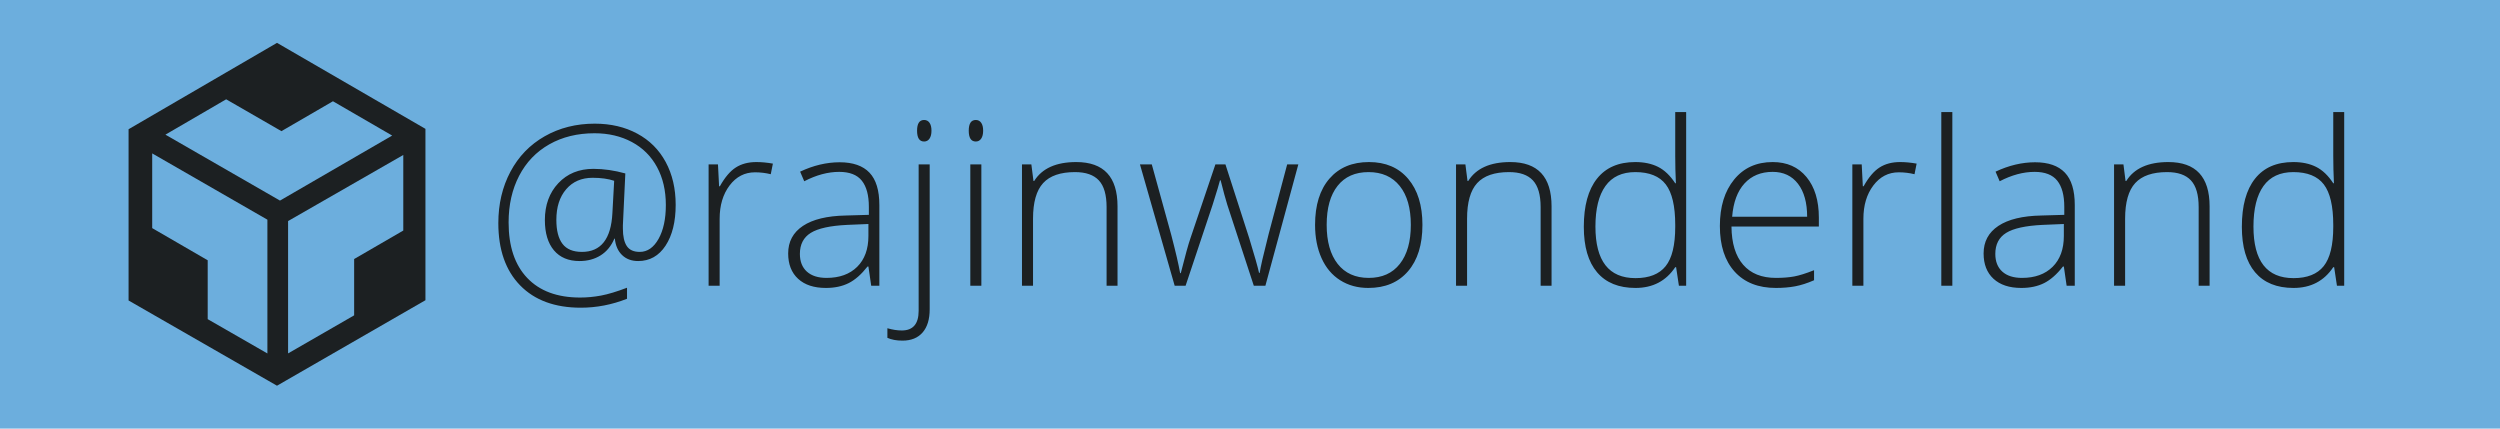 <?xml version="1.0" encoding="UTF-8"?>
<svg width="175px" height="30px" viewBox="0 0 175 30" version="1.1" xmlns="http://www.w3.org/2000/svg" xmlns:xlink="http://www.w3.org/1999/xlink">
    <!-- Generator: Sketch 52.6 (67491) - http://www.bohemiancoding.com/sketch -->
    <title>codesandbox</title>
    <desc>Created with Sketch.</desc>
    <g id="codesandbox" stroke="none" stroke-width="1" fill="none" fill-rule="evenodd">
        <rect fill="#6CAEDD" x="0" y="0" width="175" height="30"></rect>
        <path d="M47.297,14.336 C47.297,15.523 47.061,16.477 46.59,17.195 C46.118,17.914 45.479,18.273 44.672,18.273 C44.208,18.273 43.832,18.133 43.543,17.852 C43.254,17.57 43.086,17.188 43.039,16.703 L43.008,16.703 C42.784,17.224 42.461,17.616 42.039,17.879 C41.617,18.142 41.125,18.273 40.562,18.273 C39.792,18.273 39.195,18.022 38.773,17.52 C38.352,17.017 38.141,16.313 38.141,15.406 C38.141,14.354 38.454,13.493 39.082,12.824 C39.71,12.155 40.529,11.82 41.539,11.82 C42.258,11.82 43.003,11.927 43.773,12.141 L43.602,15.766 L43.602,16 C43.602,16.542 43.693,16.949 43.875,17.223 C44.057,17.496 44.359,17.633 44.781,17.633 C45.318,17.633 45.757,17.329 46.098,16.723 C46.439,16.116 46.609,15.326 46.609,14.352 C46.609,13.341 46.404,12.456 45.992,11.695 C45.581,10.935 44.993,10.35 44.23,9.941 C43.467,9.533 42.596,9.328 41.617,9.328 C40.419,9.328 39.363,9.587 38.449,10.105 C37.535,10.624 36.832,11.357 36.34,12.305 C35.848,13.253 35.602,14.341 35.602,15.57 C35.602,17.247 36.036,18.543 36.906,19.457 C37.776,20.371 39.01,20.828 40.609,20.828 C41.094,20.828 41.585,20.781 42.082,20.688 C42.579,20.594 43.182,20.411 43.891,20.141 L43.891,20.914 C42.833,21.331 41.755,21.539 40.656,21.539 C38.839,21.539 37.422,21.017 36.406,19.973 C35.391,18.928 34.883,17.477 34.883,15.617 C34.883,14.284 35.165,13.085 35.73,12.02 C36.296,10.954 37.095,10.128 38.129,9.539 C39.163,8.951 40.331,8.656 41.633,8.656 C42.753,8.656 43.743,8.888 44.605,9.352 C45.467,9.815 46.132,10.478 46.598,11.34 C47.064,12.202 47.297,13.201 47.297,14.336 Z M38.945,15.391 C38.945,16.135 39.089,16.695 39.375,17.07 C39.661,17.445 40.115,17.633 40.734,17.633 C42.063,17.633 42.773,16.732 42.867,14.93 L42.992,12.656 C42.581,12.516 42.078,12.445 41.484,12.445 C40.708,12.445 40.091,12.712 39.633,13.246 C39.174,13.78 38.945,14.495 38.945,15.391 Z M52.945,11.344 C53.305,11.344 53.69,11.38 54.102,11.453 L53.953,12.195 C53.599,12.107 53.232,12.062 52.852,12.062 C52.128,12.062 51.534,12.37 51.07,12.984 C50.607,13.599 50.375,14.375 50.375,15.312 L50.375,20 L49.602,20 L49.602,11.508 L50.258,11.508 L50.336,13.039 L50.391,13.039 C50.74,12.414 51.112,11.975 51.508,11.723 C51.904,11.47 52.383,11.344 52.945,11.344 Z M60.984,20 L60.789,18.656 L60.727,18.656 C60.299,19.203 59.861,19.59 59.41,19.816 C58.96,20.043 58.427,20.156 57.812,20.156 C56.979,20.156 56.331,19.943 55.867,19.516 C55.404,19.089 55.172,18.497 55.172,17.742 C55.172,16.914 55.517,16.271 56.207,15.812 C56.897,15.354 57.896,15.112 59.203,15.086 L60.82,15.039 L60.82,14.477 C60.82,13.669 60.656,13.06 60.328,12.648 C60,12.237 59.471,12.031 58.742,12.031 C57.956,12.031 57.141,12.25 56.297,12.688 L56.008,12.016 C56.94,11.578 57.862,11.359 58.773,11.359 C59.706,11.359 60.402,11.602 60.863,12.086 C61.324,12.57 61.555,13.326 61.555,14.352 L61.555,20 L60.984,20 Z M57.859,19.453 C58.766,19.453 59.48,19.194 60.004,18.676 C60.527,18.158 60.789,17.438 60.789,16.516 L60.789,15.68 L59.305,15.742 C58.112,15.799 57.262,15.986 56.754,16.301 C56.246,16.616 55.992,17.107 55.992,17.773 C55.992,18.305 56.155,18.717 56.48,19.012 C56.806,19.306 57.266,19.453 57.859,19.453 Z M63.172,23.844 C62.755,23.844 62.404,23.779 62.117,23.648 L62.117,22.977 C62.477,23.081 62.812,23.133 63.125,23.133 C63.911,23.133 64.305,22.674 64.305,21.758 L64.305,11.508 L65.078,11.508 L65.078,21.648 C65.078,22.352 64.913,22.893 64.582,23.273 C64.251,23.654 63.781,23.844 63.172,23.844 Z M64.195,9.148 C64.195,8.648 64.359,8.398 64.688,8.398 C64.849,8.398 64.975,8.464 65.066,8.594 C65.158,8.724 65.203,8.909 65.203,9.148 C65.203,9.383 65.158,9.568 65.066,9.703 C64.975,9.839 64.849,9.906 64.688,9.906 C64.359,9.906 64.195,9.654 64.195,9.148 Z M68.695,20 L67.922,20 L67.922,11.508 L68.695,11.508 L68.695,20 Z M67.812,9.148 C67.812,8.648 67.977,8.398 68.305,8.398 C68.466,8.398 68.592,8.464 68.684,8.594 C68.775,8.724 68.82,8.909 68.82,9.148 C68.82,9.383 68.775,9.568 68.684,9.703 C68.592,9.839 68.466,9.906 68.305,9.906 C67.977,9.906 67.812,9.654 67.812,9.148 Z M77.461,20 L77.461,14.492 C77.461,13.638 77.281,13.017 76.922,12.629 C76.562,12.241 76.005,12.047 75.25,12.047 C74.234,12.047 73.491,12.303 73.02,12.816 C72.548,13.329 72.312,14.161 72.312,15.312 L72.312,20 L71.539,20 L71.539,11.508 L72.195,11.508 L72.344,12.672 L72.391,12.672 C72.943,11.786 73.924,11.344 75.336,11.344 C77.263,11.344 78.227,12.378 78.227,14.445 L78.227,20 L77.461,20 Z M87.766,20 L85.906,14.32 C85.786,13.935 85.633,13.37 85.445,12.625 L85.398,12.625 L85.234,13.203 L84.883,14.336 L82.992,20 L82.227,20 L79.797,11.508 L80.625,11.508 L81.984,16.43 C82.302,17.648 82.51,18.544 82.609,19.117 L82.656,19.117 C82.964,17.898 83.187,17.089 83.328,16.688 L85.078,11.508 L85.781,11.508 L87.445,16.672 C87.82,17.896 88.049,18.706 88.133,19.102 L88.18,19.102 C88.221,18.763 88.43,17.857 88.805,16.383 L90.102,11.508 L90.883,11.508 L88.578,20 L87.766,20 Z M99.57,15.742 C99.57,17.128 99.234,18.21 98.562,18.988 C97.891,19.767 96.964,20.156 95.781,20.156 C95.036,20.156 94.38,19.977 93.812,19.617 C93.245,19.258 92.81,18.742 92.508,18.07 C92.206,17.398 92.055,16.622 92.055,15.742 C92.055,14.357 92.391,13.277 93.062,12.504 C93.734,11.73 94.656,11.344 95.828,11.344 C96.995,11.344 97.91,11.736 98.574,12.52 C99.238,13.303 99.57,14.378 99.57,15.742 Z M92.867,15.742 C92.867,16.909 93.124,17.819 93.637,18.473 C94.15,19.126 94.875,19.453 95.812,19.453 C96.75,19.453 97.475,19.126 97.988,18.473 C98.501,17.819 98.758,16.909 98.758,15.742 C98.758,14.57 98.499,13.661 97.98,13.016 C97.462,12.37 96.734,12.047 95.797,12.047 C94.859,12.047 94.137,12.368 93.629,13.012 C93.121,13.655 92.867,14.565 92.867,15.742 Z M107.844,20 L107.844,14.492 C107.844,13.638 107.664,13.017 107.305,12.629 C106.945,12.241 106.388,12.047 105.633,12.047 C104.617,12.047 103.874,12.303 103.402,12.816 C102.931,13.329 102.695,14.161 102.695,15.312 L102.695,20 L101.922,20 L101.922,11.508 L102.578,11.508 L102.727,12.672 L102.773,12.672 C103.326,11.786 104.307,11.344 105.719,11.344 C107.646,11.344 108.609,12.378 108.609,14.445 L108.609,20 L107.844,20 Z M114.469,11.344 C115.083,11.344 115.615,11.456 116.062,11.68 C116.51,11.904 116.911,12.286 117.266,12.828 L117.312,12.828 C117.281,12.172 117.266,11.529 117.266,10.898 L117.266,7.844 L118.031,7.844 L118.031,20 L117.523,20 L117.328,18.703 L117.266,18.703 C116.62,19.672 115.693,20.156 114.484,20.156 C113.312,20.156 112.417,19.792 111.797,19.062 C111.177,18.333 110.867,17.271 110.867,15.875 C110.867,14.406 111.174,13.284 111.789,12.508 C112.404,11.732 113.297,11.344 114.469,11.344 Z M114.469,12.047 C113.542,12.047 112.845,12.372 112.379,13.023 C111.913,13.674 111.68,14.62 111.68,15.859 C111.68,18.266 112.615,19.469 114.484,19.469 C115.443,19.469 116.146,19.19 116.594,18.633 C117.042,18.076 117.266,17.156 117.266,15.875 L117.266,15.742 C117.266,14.43 117.046,13.486 116.605,12.91 C116.165,12.335 115.453,12.047 114.469,12.047 Z M124.312,20.156 C123.078,20.156 122.116,19.776 121.426,19.016 C120.736,18.255 120.391,17.19 120.391,15.82 C120.391,14.466 120.724,13.382 121.391,12.566 C122.057,11.751 122.956,11.344 124.086,11.344 C125.086,11.344 125.875,11.693 126.453,12.391 C127.031,13.089 127.32,14.036 127.32,15.234 L127.32,15.859 L121.203,15.859 C121.214,17.026 121.486,17.917 122.02,18.531 C122.553,19.146 123.318,19.453 124.312,19.453 C124.797,19.453 125.223,19.419 125.59,19.352 C125.957,19.284 126.422,19.138 126.984,18.914 L126.984,19.617 C126.505,19.826 126.063,19.967 125.656,20.043 C125.25,20.118 124.802,20.156 124.312,20.156 Z M124.086,12.031 C123.268,12.031 122.612,12.301 122.117,12.84 C121.622,13.379 121.333,14.156 121.25,15.172 L126.5,15.172 C126.5,14.187 126.286,13.418 125.859,12.863 C125.432,12.309 124.841,12.031 124.086,12.031 Z M133.008,11.344 C133.367,11.344 133.753,11.38 134.164,11.453 L134.016,12.195 C133.661,12.107 133.294,12.062 132.914,12.062 C132.19,12.062 131.596,12.37 131.133,12.984 C130.669,13.599 130.438,14.375 130.438,15.312 L130.438,20 L129.664,20 L129.664,11.508 L130.32,11.508 L130.398,13.039 L130.453,13.039 C130.802,12.414 131.174,11.975 131.57,11.723 C131.966,11.47 132.445,11.344 133.008,11.344 Z M136.664,20 L135.891,20 L135.891,7.844 L136.664,7.844 L136.664,20 Z M144.664,20 L144.469,18.656 L144.406,18.656 C143.979,19.203 143.54,19.59 143.09,19.816 C142.639,20.043 142.107,20.156 141.492,20.156 C140.659,20.156 140.01,19.943 139.547,19.516 C139.083,19.089 138.852,18.497 138.852,17.742 C138.852,16.914 139.197,16.271 139.887,15.812 C140.577,15.354 141.576,15.112 142.883,15.086 L144.5,15.039 L144.5,14.477 C144.5,13.669 144.336,13.06 144.008,12.648 C143.68,12.237 143.151,12.031 142.422,12.031 C141.635,12.031 140.82,12.25 139.977,12.688 L139.688,12.016 C140.62,11.578 141.542,11.359 142.453,11.359 C143.385,11.359 144.082,11.602 144.543,12.086 C145.004,12.57 145.234,13.326 145.234,14.352 L145.234,20 L144.664,20 Z M141.539,19.453 C142.445,19.453 143.16,19.194 143.684,18.676 C144.207,18.158 144.469,17.438 144.469,16.516 L144.469,15.68 L142.984,15.742 C141.792,15.799 140.941,15.986 140.434,16.301 C139.926,16.616 139.672,17.107 139.672,17.773 C139.672,18.305 139.835,18.717 140.16,19.012 C140.486,19.306 140.945,19.453 141.539,19.453 Z M153.906,20 L153.906,14.492 C153.906,13.638 153.727,13.017 153.367,12.629 C153.008,12.241 152.451,12.047 151.695,12.047 C150.68,12.047 149.936,12.303 149.465,12.816 C148.993,13.329 148.758,14.161 148.758,15.312 L148.758,20 L147.984,20 L147.984,11.508 L148.641,11.508 L148.789,12.672 L148.836,12.672 C149.388,11.786 150.37,11.344 151.781,11.344 C153.708,11.344 154.672,12.378 154.672,14.445 L154.672,20 L153.906,20 Z M160.531,11.344 C161.146,11.344 161.677,11.456 162.125,11.68 C162.573,11.904 162.974,12.286 163.328,12.828 L163.375,12.828 C163.344,12.172 163.328,11.529 163.328,10.898 L163.328,7.844 L164.094,7.844 L164.094,20 L163.586,20 L163.391,18.703 L163.328,18.703 C162.682,19.672 161.755,20.156 160.547,20.156 C159.375,20.156 158.479,19.792 157.859,19.062 C157.24,18.333 156.93,17.271 156.93,15.875 C156.93,14.406 157.237,13.284 157.852,12.508 C158.466,11.732 159.359,11.344 160.531,11.344 Z M160.531,12.047 C159.604,12.047 158.908,12.372 158.441,13.023 C157.975,13.674 157.742,14.62 157.742,15.859 C157.742,18.266 158.677,19.469 160.547,19.469 C161.505,19.469 162.208,19.19 162.656,18.633 C163.104,18.076 163.328,17.156 163.328,15.875 L163.328,15.742 C163.328,14.43 163.108,13.486 162.668,12.91 C162.228,12.335 161.516,12.047 160.531,12.047 Z" id="@rajinwonderland" fill="#1C2022"></path>
        <path d="M10.654,10.738 L10.654,15.968 L14.539,18.22 L14.539,22.341 L18.718,24.742 L18.718,15.378 L10.654,10.738 Z M11.579,9.426 L19.599,14.041 L27.452,9.49 L23.307,7.088 L19.7,9.181 L15.831,6.951 L11.579,9.426 Z M20.166,24.738 L24.79,22.074 L24.79,18.132 L28.23,16.138 L28.23,10.847 L20.166,15.474 L20.166,24.738 Z M19.389,27 L9,21.034 L9,9.046 L19.39,3 L29.781,9.02 L29.781,21.015 L19.389,27 Z" id="Shape" fill="#1C2022" fill-rule="nonzero"></path>
    </g>
</svg>